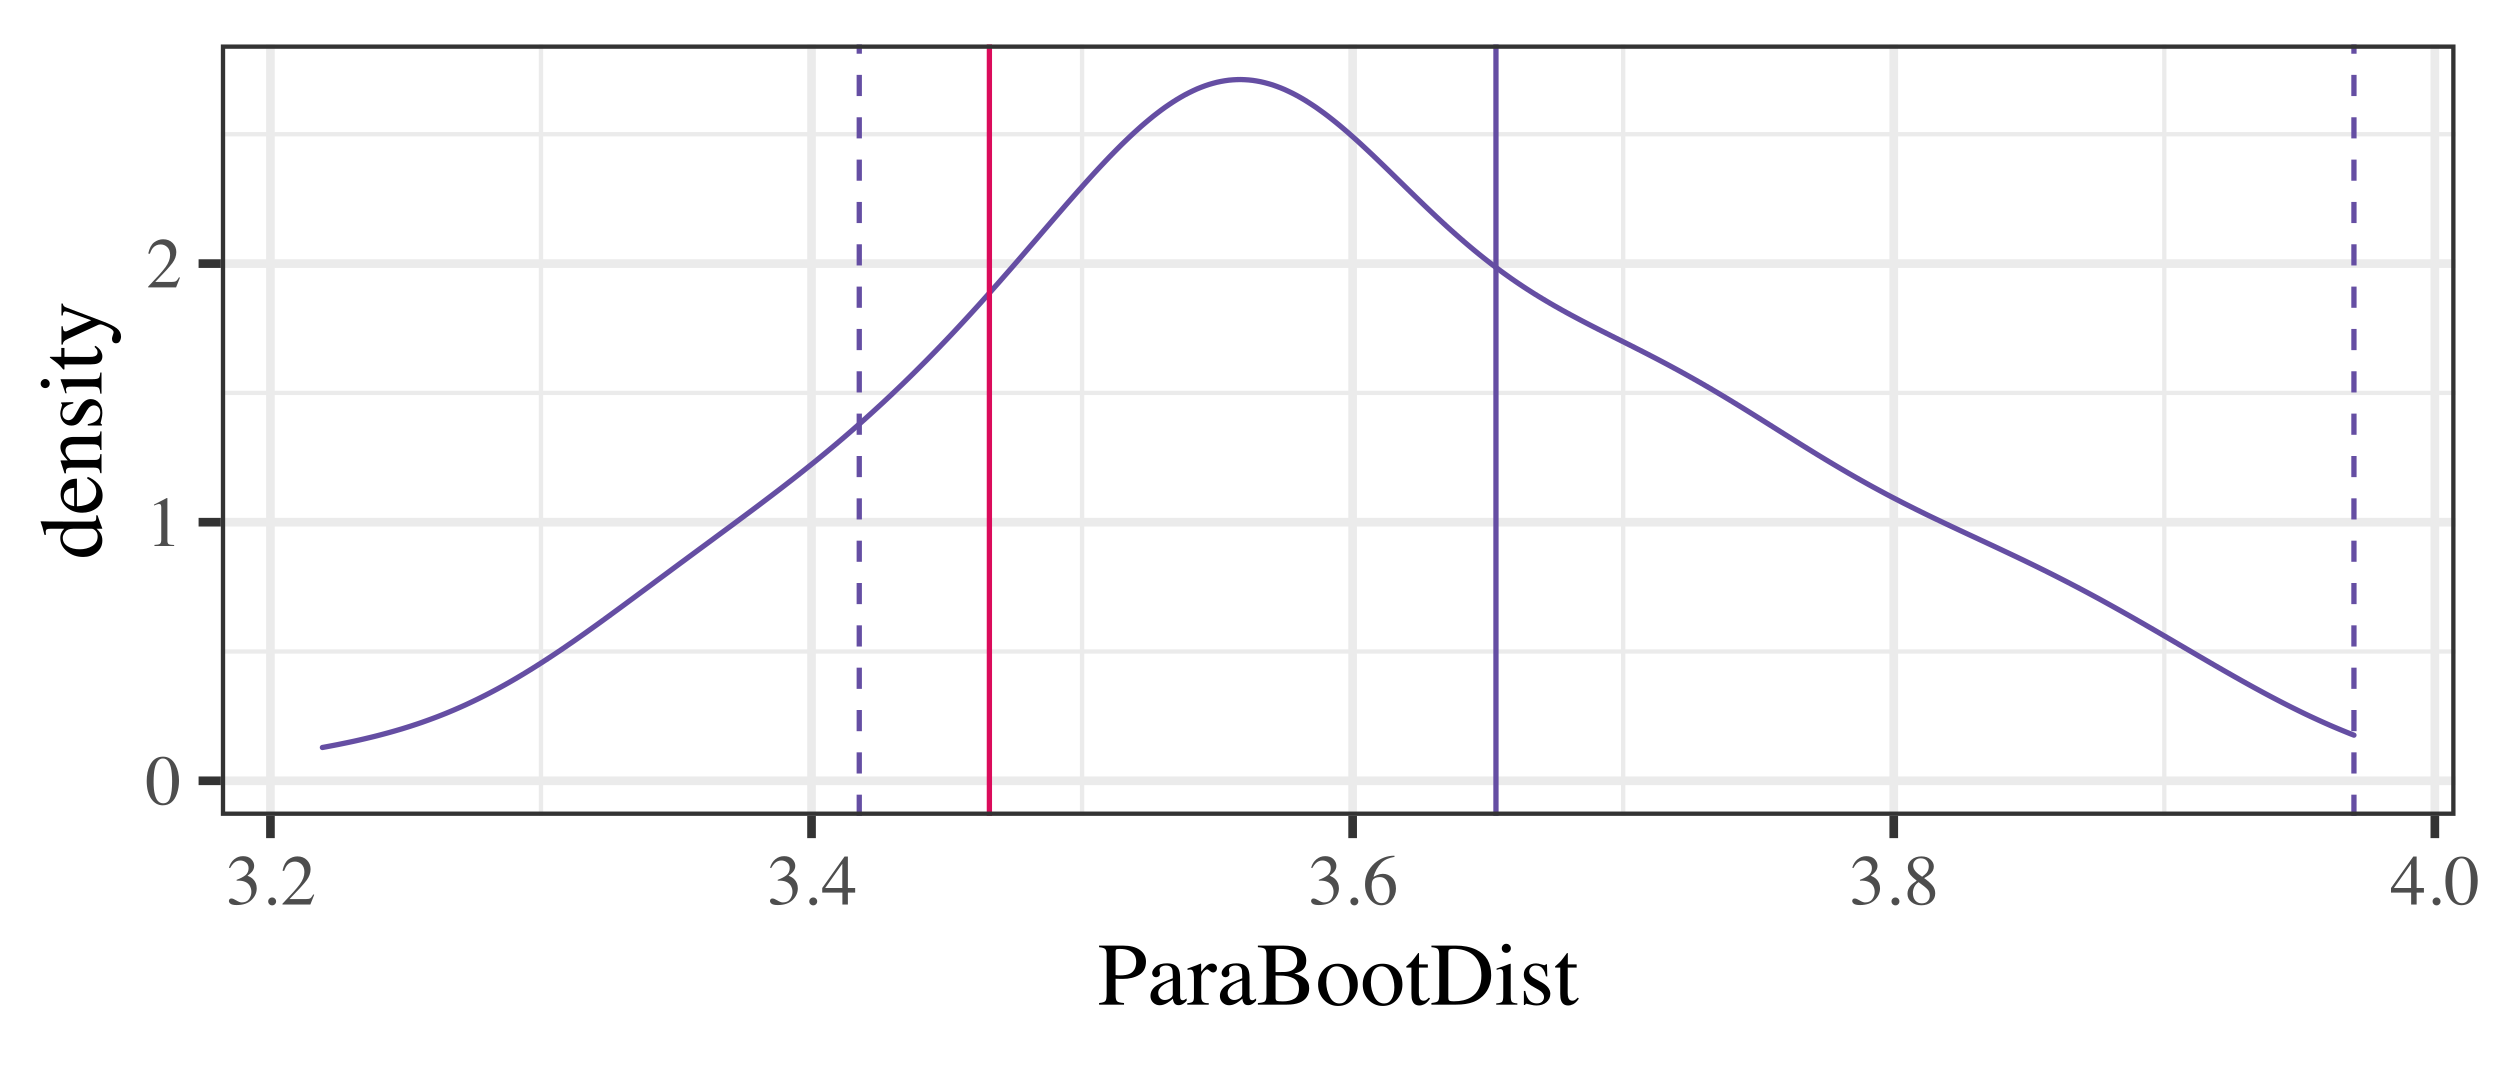 <?xml version="1.0" encoding="UTF-8"?>
<svg xmlns="http://www.w3.org/2000/svg" xmlns:xlink="http://www.w3.org/1999/xlink" width="504pt" height="216pt" viewBox="0 0 504 216" version="1.1">
<defs>
<g>
<symbol overflow="visible" id="glyph0-0">
<path style="stroke:none;" d="M 0.234 0 L 0.234 -9.531 L 10.062 -9.531 L 10.062 0 Z M 8.766 -1.297 L 8.766 -8.234 L 1.531 -8.234 L 1.531 -1.297 Z M 8.766 -1.297 "/>
</symbol>
<symbol overflow="visible" id="glyph0-1">
<path style="stroke:none;" d="M 3.453 -0.266 C 4.141 -0.266 4.609 -0.641 4.859 -1.391 C 5.117 -2.148 5.25 -3.242 5.25 -4.672 C 5.25 -5.805 5.172 -6.719 5.016 -7.406 C 4.734 -8.664 4.191 -9.297 3.391 -9.297 C 2.586 -9.297 2.039 -8.645 1.75 -7.344 C 1.594 -6.645 1.516 -5.727 1.516 -4.594 C 1.516 -3.531 1.598 -2.68 1.766 -2.047 C 2.055 -0.859 2.617 -0.266 3.453 -0.266 Z M 3.422 -9.672 C 4.504 -9.672 5.344 -9.109 5.938 -7.984 C 6.406 -7.066 6.641 -6.016 6.641 -4.828 C 6.641 -3.898 6.5 -3.02 6.219 -2.188 C 5.664 -0.633 4.711 0.141 3.359 0.141 C 2.441 0.141 1.68 -0.281 1.078 -1.125 C 0.441 -2.02 0.125 -3.238 0.125 -4.781 C 0.125 -5.988 0.336 -7.031 0.766 -7.906 C 1.336 -9.082 2.223 -9.672 3.422 -9.672 Z M 3.422 -9.672 "/>
</symbol>
<symbol overflow="visible" id="glyph0-2">
<path style="stroke:none;" d="M 4.266 -9.672 C 4.285 -9.641 4.297 -9.617 4.297 -9.609 C 4.297 -9.598 4.297 -9.57 4.297 -9.531 L 4.297 -1.062 C 4.297 -0.695 4.391 -0.461 4.578 -0.359 C 4.773 -0.266 5.133 -0.211 5.656 -0.203 L 5.656 0 L 1.688 0 L 1.688 -0.219 C 2.258 -0.238 2.629 -0.312 2.797 -0.438 C 2.973 -0.57 3.062 -0.848 3.062 -1.266 L 3.062 -7.781 C 3.062 -8.008 3.031 -8.18 2.969 -8.297 C 2.914 -8.41 2.797 -8.469 2.609 -8.469 C 2.492 -8.469 2.336 -8.43 2.141 -8.359 C 1.941 -8.297 1.758 -8.227 1.594 -8.156 L 1.594 -8.344 L 4.172 -9.672 Z M 4.266 -9.672 "/>
</symbol>
<symbol overflow="visible" id="glyph0-3">
<path style="stroke:none;" d="M 0.422 -0.156 C 2.141 -1.938 3.305 -3.242 3.922 -4.078 C 4.535 -4.922 4.844 -5.738 4.844 -6.531 C 4.844 -7.219 4.656 -7.742 4.281 -8.109 C 3.906 -8.473 3.457 -8.656 2.938 -8.656 C 2.301 -8.656 1.781 -8.422 1.375 -7.953 C 1.156 -7.691 0.945 -7.297 0.75 -6.766 L 0.438 -6.828 C 0.676 -7.91 1.07 -8.66 1.625 -9.078 C 2.188 -9.492 2.789 -9.703 3.438 -9.703 C 4.227 -9.703 4.867 -9.453 5.359 -8.953 C 5.848 -8.453 6.094 -7.844 6.094 -7.125 C 6.094 -6.352 5.828 -5.609 5.297 -4.891 C 4.773 -4.18 3.625 -2.914 1.844 -1.094 L 5.078 -1.094 C 5.523 -1.094 5.836 -1.145 6.016 -1.25 C 6.203 -1.363 6.41 -1.629 6.641 -2.047 L 6.828 -1.969 L 6.047 0 L 0.422 0 Z M 0.422 -0.156 "/>
</symbol>
<symbol overflow="visible" id="glyph0-4">
<path style="stroke:none;" d="M 1.125 -1.219 C 1.375 -1.219 1.711 -1.082 2.141 -0.812 C 2.566 -0.551 2.926 -0.422 3.219 -0.422 C 3.875 -0.422 4.359 -0.641 4.672 -1.078 C 4.992 -1.523 5.156 -2.008 5.156 -2.531 C 5.156 -3.031 5.031 -3.473 4.781 -3.859 C 4.344 -4.492 3.602 -4.812 2.562 -4.812 C 2.5 -4.812 2.441 -4.812 2.391 -4.812 C 2.336 -4.812 2.27 -4.805 2.188 -4.797 L 2.188 -4.984 C 2.938 -5.254 3.523 -5.562 3.953 -5.906 C 4.379 -6.258 4.594 -6.727 4.594 -7.312 C 4.594 -7.82 4.422 -8.207 4.078 -8.469 C 3.742 -8.738 3.359 -8.875 2.922 -8.875 C 2.41 -8.875 1.957 -8.688 1.562 -8.312 C 1.344 -8.102 1.109 -7.781 0.859 -7.344 L 0.641 -7.406 C 0.828 -8.113 1.176 -8.68 1.688 -9.109 C 2.207 -9.535 2.801 -9.75 3.469 -9.75 C 4.188 -9.75 4.738 -9.551 5.125 -9.156 C 5.52 -8.758 5.719 -8.305 5.719 -7.797 C 5.719 -7.336 5.555 -6.922 5.234 -6.547 C 5.047 -6.328 4.758 -6.082 4.375 -5.812 C 4.832 -5.625 5.195 -5.398 5.469 -5.141 C 5.977 -4.648 6.234 -4.023 6.234 -3.266 C 6.234 -2.379 5.879 -1.594 5.172 -0.906 C 4.473 -0.227 3.477 0.109 2.188 0.109 C 1.613 0.109 1.207 0.023 0.969 -0.141 C 0.738 -0.316 0.625 -0.504 0.625 -0.703 C 0.625 -0.828 0.66 -0.941 0.734 -1.047 C 0.816 -1.16 0.945 -1.219 1.125 -1.219 Z M 1.125 -1.219 "/>
</symbol>
<symbol overflow="visible" id="glyph0-5">
<path style="stroke:none;" d="M 2.344 0.172 C 2.125 0.172 1.938 0.094 1.781 -0.062 C 1.625 -0.219 1.547 -0.41 1.547 -0.641 C 1.547 -0.859 1.625 -1.039 1.781 -1.188 C 1.938 -1.344 2.125 -1.422 2.344 -1.422 C 2.57 -1.422 2.758 -1.344 2.906 -1.188 C 3.062 -1.039 3.141 -0.859 3.141 -0.641 C 3.141 -0.41 3.062 -0.219 2.906 -0.062 C 2.758 0.094 2.57 0.172 2.344 0.172 Z M 2.344 0.172 "/>
</symbol>
<symbol overflow="visible" id="glyph0-6">
<path style="stroke:none;" d="M 4.203 -8.219 L 0.75 -3.328 L 4.203 -3.328 Z M 4.656 -9.672 L 5.328 -9.672 L 5.328 -3.328 L 6.797 -3.328 L 6.797 -2.406 L 5.328 -2.406 L 5.328 0 L 4.219 0 L 4.219 -2.406 L 0.156 -2.406 L 0.156 -3.328 Z M 4.656 -9.672 "/>
</symbol>
<symbol overflow="visible" id="glyph0-7">
<path style="stroke:none;" d="M 6.734 -3.203 C 6.734 -2.336 6.457 -1.562 5.906 -0.875 C 5.352 -0.188 4.641 0.156 3.766 0.156 C 2.941 0.156 2.191 -0.227 1.516 -1 C 0.836 -1.781 0.5 -2.812 0.5 -4.094 C 0.5 -5.75 1.156 -7.172 2.469 -8.359 C 3.633 -9.348 4.953 -9.844 6.422 -9.844 L 6.453 -9.609 C 5.867 -9.504 5.363 -9.359 4.938 -9.172 C 4.508 -8.984 4.129 -8.727 3.797 -8.406 C 3.453 -8.062 3.129 -7.629 2.828 -7.109 C 2.535 -6.586 2.332 -6.07 2.219 -5.562 C 2.508 -5.738 2.758 -5.867 2.969 -5.953 C 3.344 -6.109 3.719 -6.188 4.094 -6.188 C 4.844 -6.188 5.469 -5.926 5.969 -5.406 C 6.477 -4.895 6.734 -4.16 6.734 -3.203 Z M 5.453 -2.656 C 5.453 -3.281 5.352 -3.832 5.156 -4.312 C 4.82 -5.125 4.266 -5.531 3.484 -5.531 C 2.754 -5.531 2.27 -5.312 2.031 -4.875 C 1.895 -4.625 1.828 -4.203 1.828 -3.609 C 1.828 -2.848 1.988 -2.102 2.312 -1.375 C 2.633 -0.645 3.148 -0.281 3.859 -0.281 C 4.41 -0.281 4.812 -0.516 5.062 -0.984 C 5.32 -1.461 5.453 -2.02 5.453 -2.656 Z M 5.453 -2.656 "/>
</symbol>
<symbol overflow="visible" id="glyph0-8">
<path style="stroke:none;" d="M 3.625 -0.234 C 4.164 -0.234 4.57 -0.383 4.844 -0.688 C 5.125 -0.988 5.266 -1.363 5.266 -1.812 C 5.266 -2.32 5.113 -2.734 4.812 -3.047 C 4.52 -3.367 3.922 -3.852 3.016 -4.5 C 2.609 -4.238 2.312 -3.906 2.125 -3.5 C 1.945 -3.102 1.859 -2.719 1.859 -2.344 C 1.859 -1.695 2.023 -1.18 2.359 -0.797 C 2.691 -0.422 3.113 -0.234 3.625 -0.234 Z M 3.719 -5.609 C 4.156 -5.922 4.457 -6.18 4.625 -6.391 C 4.914 -6.754 5.062 -7.191 5.062 -7.703 C 5.062 -8.148 4.922 -8.531 4.641 -8.844 C 4.367 -9.156 3.957 -9.312 3.406 -9.312 C 2.969 -9.312 2.609 -9.172 2.328 -8.891 C 2.047 -8.617 1.906 -8.289 1.906 -7.906 C 1.906 -7.469 2.07 -7.055 2.406 -6.672 C 2.738 -6.297 3.176 -5.941 3.719 -5.609 Z M 2.625 -4.797 C 2.008 -5.297 1.586 -5.691 1.359 -5.984 C 1.016 -6.43 0.844 -6.93 0.844 -7.484 C 0.844 -8.098 1.098 -8.617 1.609 -9.047 C 2.129 -9.484 2.797 -9.703 3.609 -9.703 C 4.367 -9.703 4.969 -9.492 5.406 -9.078 C 5.852 -8.672 6.078 -8.203 6.078 -7.672 C 6.078 -7.117 5.852 -6.625 5.406 -6.188 C 5.145 -5.938 4.719 -5.648 4.125 -5.328 C 4.926 -4.742 5.5 -4.227 5.844 -3.781 C 6.188 -3.344 6.359 -2.828 6.359 -2.234 C 6.359 -1.555 6.102 -0.988 5.594 -0.531 C 5.082 -0.07 4.398 0.156 3.547 0.156 C 2.785 0.156 2.129 -0.055 1.578 -0.484 C 1.035 -0.91 0.766 -1.469 0.766 -2.156 C 0.766 -2.75 0.957 -3.273 1.344 -3.734 C 1.582 -4.023 2.008 -4.379 2.625 -4.797 Z M 2.625 -4.797 "/>
</symbol>
<symbol overflow="visible" id="glyph1-0">
<path style="stroke:none;" d="M 0.297 0 L 0.297 -11.906 L 12.578 -11.906 L 12.578 0 Z M 10.953 -1.625 L 10.953 -10.297 L 1.906 -10.297 L 1.906 -1.625 Z M 10.953 -1.625 "/>
</symbol>
<symbol overflow="visible" id="glyph1-1">
<path style="stroke:none;" d="M 7.781 -8.641 C 7.781 -9.742 7.305 -10.5 6.359 -10.906 C 5.848 -11.125 5.207 -11.234 4.438 -11.234 C 4.062 -11.234 3.832 -11.195 3.75 -11.125 C 3.664 -11.051 3.625 -10.891 3.625 -10.641 L 3.625 -5.953 C 3.945 -5.922 4.156 -5.898 4.25 -5.891 C 4.352 -5.891 4.453 -5.891 4.547 -5.891 C 5.367 -5.891 6.02 -6.004 6.5 -6.234 C 7.352 -6.66 7.781 -7.461 7.781 -8.641 Z M 0.297 -0.328 C 0.973 -0.391 1.395 -0.523 1.562 -0.734 C 1.738 -0.941 1.828 -1.414 1.828 -2.156 L 1.828 -9.953 C 1.828 -10.586 1.727 -11.004 1.531 -11.203 C 1.344 -11.398 0.93 -11.523 0.297 -11.578 L 0.297 -11.906 L 5.031 -11.906 C 6.562 -11.906 7.727 -11.609 8.531 -11.016 C 9.344 -10.43 9.75 -9.656 9.75 -8.688 C 9.75 -7.457 9.301 -6.566 8.406 -6.016 C 7.508 -5.461 6.383 -5.188 5.031 -5.188 C 4.844 -5.188 4.598 -5.191 4.297 -5.203 C 3.992 -5.211 3.77 -5.219 3.625 -5.219 L 3.625 -1.953 C 3.625 -1.273 3.727 -0.848 3.938 -0.672 C 4.145 -0.492 4.609 -0.379 5.328 -0.328 L 5.328 0 L 0.297 0 Z M 0.297 -0.328 "/>
</symbol>
<symbol overflow="visible" id="glyph1-2">
<path style="stroke:none;" d="M 5.156 -4.875 C 4.488 -4.645 3.93 -4.395 3.484 -4.125 C 2.641 -3.602 2.219 -3.016 2.219 -2.359 C 2.219 -1.828 2.395 -1.43 2.75 -1.172 C 2.977 -1.016 3.234 -0.938 3.516 -0.938 C 3.898 -0.938 4.27 -1.039 4.625 -1.25 C 4.977 -1.469 5.156 -1.742 5.156 -2.078 Z M 0.656 -1.75 C 0.656 -2.602 1.082 -3.312 1.938 -3.875 C 2.477 -4.227 3.551 -4.707 5.156 -5.312 L 5.156 -6.062 C 5.156 -6.656 5.098 -7.066 4.984 -7.297 C 4.785 -7.691 4.375 -7.891 3.75 -7.891 C 3.445 -7.891 3.16 -7.816 2.891 -7.672 C 2.617 -7.504 2.484 -7.285 2.484 -7.016 C 2.484 -6.941 2.5 -6.82 2.531 -6.656 C 2.562 -6.488 2.578 -6.383 2.578 -6.344 C 2.578 -6.008 2.469 -5.781 2.25 -5.656 C 2.125 -5.57 1.977 -5.531 1.812 -5.531 C 1.551 -5.531 1.348 -5.617 1.203 -5.797 C 1.066 -5.973 1 -6.164 1 -6.375 C 1 -6.781 1.25 -7.207 1.75 -7.656 C 2.258 -8.102 3.004 -8.328 3.984 -8.328 C 5.117 -8.328 5.891 -7.957 6.297 -7.219 C 6.516 -6.82 6.625 -6.234 6.625 -5.453 L 6.625 -1.938 C 6.625 -1.594 6.645 -1.359 6.688 -1.234 C 6.758 -1.004 6.914 -0.891 7.156 -0.891 C 7.289 -0.891 7.398 -0.91 7.484 -0.953 C 7.578 -0.992 7.734 -1.094 7.953 -1.25 L 7.953 -0.797 C 7.766 -0.566 7.562 -0.379 7.344 -0.234 C 7.02 -0.004 6.688 0.109 6.344 0.109 C 5.945 0.109 5.66 -0.02 5.484 -0.281 C 5.305 -0.539 5.207 -0.848 5.188 -1.203 C 4.738 -0.816 4.359 -0.531 4.047 -0.344 C 3.516 -0.031 3.004 0.125 2.516 0.125 C 2.016 0.125 1.578 -0.051 1.203 -0.406 C 0.836 -0.758 0.656 -1.207 0.656 -1.75 Z M 4.016 -8.328 Z M 4.016 -8.328 "/>
</symbol>
<symbol overflow="visible" id="glyph1-3">
<path style="stroke:none;" d="M 0.078 -0.297 C 0.617 -0.336 0.977 -0.43 1.156 -0.578 C 1.332 -0.723 1.422 -1.031 1.422 -1.5 L 1.422 -5.453 C 1.422 -6.035 1.363 -6.453 1.25 -6.703 C 1.145 -6.953 0.945 -7.078 0.656 -7.078 C 0.602 -7.078 0.523 -7.066 0.422 -7.047 C 0.328 -7.035 0.227 -7.02 0.125 -7 L 0.125 -7.281 C 0.457 -7.406 0.797 -7.523 1.141 -7.641 C 1.492 -7.766 1.738 -7.852 1.875 -7.906 C 2.176 -8.02 2.477 -8.145 2.781 -8.281 C 2.82 -8.281 2.848 -8.266 2.859 -8.234 C 2.867 -8.211 2.875 -8.156 2.875 -8.062 L 2.875 -6.625 C 3.25 -7.145 3.609 -7.551 3.953 -7.844 C 4.305 -8.133 4.672 -8.281 5.047 -8.281 C 5.348 -8.281 5.594 -8.191 5.781 -8.016 C 5.969 -7.836 6.062 -7.613 6.062 -7.344 C 6.062 -7.102 5.988 -6.898 5.844 -6.734 C 5.695 -6.566 5.516 -6.484 5.297 -6.484 C 5.078 -6.484 4.852 -6.586 4.625 -6.797 C 4.406 -7.004 4.227 -7.109 4.094 -7.109 C 3.883 -7.109 3.629 -6.941 3.328 -6.609 C 3.035 -6.273 2.891 -5.93 2.891 -5.578 L 2.891 -1.625 C 2.891 -1.113 3.004 -0.758 3.234 -0.562 C 3.473 -0.363 3.863 -0.273 4.406 -0.297 L 4.406 0 L 0.078 0 Z M 0.078 -0.297 "/>
</symbol>
<symbol overflow="visible" id="glyph1-4">
<path style="stroke:none;" d="M 5.359 -0.656 C 6.273 -0.656 7.039 -0.832 7.656 -1.188 C 8.281 -1.539 8.594 -2.227 8.594 -3.25 C 8.594 -4.25 8.227 -4.93 7.5 -5.297 C 6.781 -5.672 5.859 -5.859 4.734 -5.859 C 4.453 -5.859 4.273 -5.859 4.203 -5.859 C 4.129 -5.859 4.02 -5.863 3.875 -5.875 L 3.875 -1.391 C 3.875 -1.078 3.957 -0.875 4.125 -0.781 C 4.301 -0.695 4.711 -0.656 5.359 -0.656 Z M 0.312 -0.328 C 1.031 -0.367 1.5 -0.477 1.719 -0.656 C 1.938 -0.844 2.047 -1.273 2.047 -1.953 L 2.047 -9.953 C 2.047 -10.617 1.938 -11.047 1.719 -11.234 C 1.5 -11.422 1.031 -11.535 0.312 -11.578 L 0.312 -11.906 L 5.359 -11.906 C 6.797 -11.906 7.938 -11.672 8.781 -11.203 C 9.633 -10.742 10.062 -9.953 10.062 -8.828 C 10.062 -7.973 9.766 -7.328 9.172 -6.891 C 8.836 -6.641 8.336 -6.43 7.672 -6.266 C 8.492 -6.066 9.195 -5.734 9.781 -5.266 C 10.363 -4.805 10.656 -4.156 10.656 -3.312 C 10.656 -1.906 10.004 -0.938 8.703 -0.406 C 8.023 -0.133 7.18 0 6.172 0 L 0.312 0 Z M 5.578 -6.578 C 6.18 -6.586 6.68 -6.688 7.078 -6.875 C 7.848 -7.227 8.234 -7.859 8.234 -8.766 C 8.234 -9.836 7.789 -10.562 6.906 -10.938 C 6.414 -11.133 5.676 -11.234 4.688 -11.234 C 4.312 -11.234 4.082 -11.203 4 -11.141 C 3.914 -11.078 3.875 -10.906 3.875 -10.625 L 3.875 -6.562 Z M 5.578 -6.578 "/>
</symbol>
<symbol overflow="visible" id="glyph1-5">
<path style="stroke:none;" d="M 0.453 -4.078 C 0.453 -5.242 0.82 -6.227 1.562 -7.031 C 2.312 -7.844 3.27 -8.25 4.438 -8.25 C 5.594 -8.25 6.551 -7.863 7.312 -7.094 C 8.07 -6.332 8.453 -5.32 8.453 -4.062 C 8.453 -2.895 8.082 -1.879 7.344 -1.016 C 6.602 -0.16 5.648 0.266 4.484 0.266 C 3.359 0.266 2.406 -0.145 1.625 -0.969 C 0.844 -1.789 0.453 -2.828 0.453 -4.078 Z M 4.188 -7.719 C 3.719 -7.719 3.316 -7.566 2.984 -7.266 C 2.391 -6.723 2.094 -5.801 2.094 -4.5 C 2.094 -3.457 2.328 -2.484 2.797 -1.578 C 3.273 -0.68 3.93 -0.234 4.766 -0.234 C 5.422 -0.234 5.926 -0.535 6.281 -1.141 C 6.645 -1.742 6.828 -2.531 6.828 -3.5 C 6.828 -4.52 6.598 -5.477 6.141 -6.375 C 5.691 -7.27 5.039 -7.719 4.188 -7.719 Z M 4.516 -8.25 Z M 4.516 -8.25 "/>
</symbol>
<symbol overflow="visible" id="glyph1-6">
<path style="stroke:none;" d="M 4.578 -8.109 L 4.578 -7.469 L 2.781 -7.469 L 2.766 -2.406 C 2.766 -1.957 2.805 -1.617 2.891 -1.391 C 3.023 -0.992 3.297 -0.797 3.703 -0.797 C 3.922 -0.797 4.102 -0.844 4.25 -0.938 C 4.406 -1.039 4.586 -1.203 4.797 -1.422 L 5.016 -1.219 L 4.828 -0.953 C 4.523 -0.547 4.203 -0.254 3.859 -0.078 C 3.516 0.086 3.188 0.172 2.875 0.172 C 2.188 0.172 1.719 -0.133 1.469 -0.75 C 1.332 -1.082 1.266 -1.547 1.266 -2.141 L 1.266 -7.469 L 0.312 -7.469 C 0.281 -7.488 0.254 -7.504 0.234 -7.516 C 0.223 -7.535 0.219 -7.562 0.219 -7.594 C 0.219 -7.656 0.227 -7.703 0.25 -7.734 C 0.281 -7.766 0.367 -7.836 0.516 -7.953 C 0.91 -8.285 1.195 -8.555 1.375 -8.766 C 1.562 -8.973 1.984 -9.523 2.641 -10.422 C 2.723 -10.422 2.77 -10.41 2.781 -10.391 C 2.789 -10.379 2.797 -10.336 2.797 -10.266 L 2.797 -8.109 Z M 4.578 -8.109 "/>
</symbol>
<symbol overflow="visible" id="glyph1-7">
<path style="stroke:none;" d="M 3.703 -1.391 C 3.703 -1.098 3.77 -0.906 3.906 -0.812 C 4.051 -0.719 4.352 -0.672 4.812 -0.672 C 6.219 -0.672 7.375 -0.945 8.281 -1.5 C 9.676 -2.352 10.375 -3.816 10.375 -5.891 C 10.375 -7.734 9.801 -9.125 8.656 -10.062 C 7.664 -10.852 6.359 -11.25 4.734 -11.25 C 4.328 -11.25 4.051 -11.203 3.906 -11.109 C 3.77 -11.023 3.703 -10.832 3.703 -10.531 Z M 0.297 -0.328 C 0.953 -0.398 1.379 -0.52 1.578 -0.688 C 1.773 -0.852 1.875 -1.273 1.875 -1.953 L 1.875 -9.953 C 1.875 -10.609 1.773 -11.031 1.578 -11.219 C 1.391 -11.406 0.961 -11.523 0.297 -11.578 L 0.297 -11.906 L 5.141 -11.906 C 6.773 -11.906 8.16 -11.633 9.297 -11.094 C 11.328 -10.133 12.344 -8.41 12.344 -5.922 C 12.344 -5.023 12.16 -4.172 11.797 -3.359 C 11.43 -2.547 10.879 -1.863 10.141 -1.312 C 9.672 -0.957 9.188 -0.691 8.688 -0.516 C 7.758 -0.172 6.629 0 5.297 0 L 0.297 0 Z M 0.297 -0.328 "/>
</symbol>
<symbol overflow="visible" id="glyph1-8">
<path style="stroke:none;" d="M 1.484 -11.344 C 1.484 -11.594 1.566 -11.805 1.734 -11.984 C 1.91 -12.172 2.129 -12.266 2.391 -12.266 C 2.641 -12.266 2.852 -12.176 3.031 -12 C 3.219 -11.82 3.312 -11.602 3.312 -11.344 C 3.312 -11.094 3.219 -10.879 3.031 -10.703 C 2.852 -10.523 2.641 -10.438 2.391 -10.438 C 2.129 -10.438 1.91 -10.523 1.734 -10.703 C 1.566 -10.879 1.484 -11.094 1.484 -11.344 Z M 0.359 -0.25 C 0.984 -0.301 1.375 -0.406 1.531 -0.562 C 1.695 -0.719 1.781 -1.141 1.781 -1.828 L 1.781 -6.016 C 1.781 -6.398 1.754 -6.664 1.703 -6.812 C 1.617 -7.051 1.438 -7.172 1.156 -7.172 C 1.094 -7.172 1.031 -7.164 0.969 -7.156 C 0.906 -7.145 0.727 -7.098 0.438 -7.016 L 0.438 -7.281 L 0.812 -7.406 C 1.832 -7.738 2.547 -7.992 2.953 -8.172 C 3.117 -8.234 3.223 -8.266 3.266 -8.266 C 3.273 -8.223 3.281 -8.18 3.281 -8.141 L 3.281 -1.828 C 3.281 -1.16 3.359 -0.738 3.516 -0.562 C 3.68 -0.395 4.051 -0.289 4.625 -0.25 L 4.625 0 L 0.359 0 Z M 0.359 -0.25 "/>
</symbol>
<symbol overflow="visible" id="glyph1-9">
<path style="stroke:none;" d="M 0.938 -2.766 L 1.219 -2.766 C 1.352 -2.098 1.535 -1.586 1.766 -1.234 C 2.172 -0.578 2.77 -0.25 3.562 -0.25 C 4.008 -0.25 4.359 -0.367 4.609 -0.609 C 4.867 -0.848 5 -1.164 5 -1.562 C 5 -1.801 4.922 -2.035 4.766 -2.266 C 4.617 -2.492 4.363 -2.719 4 -2.938 L 3.016 -3.5 C 2.297 -3.883 1.766 -4.27 1.422 -4.656 C 1.086 -5.051 0.922 -5.52 0.922 -6.062 C 0.922 -6.719 1.156 -7.254 1.625 -7.672 C 2.094 -8.098 2.68 -8.312 3.391 -8.312 C 3.691 -8.312 4.031 -8.25 4.406 -8.125 C 4.781 -8.008 4.988 -7.953 5.031 -7.953 C 5.133 -7.953 5.207 -7.969 5.25 -8 C 5.301 -8.031 5.348 -8.078 5.391 -8.141 L 5.594 -8.141 L 5.656 -5.688 L 5.391 -5.688 C 5.273 -6.258 5.113 -6.703 4.906 -7.016 C 4.551 -7.598 4.031 -7.891 3.344 -7.891 C 2.926 -7.891 2.598 -7.766 2.359 -7.516 C 2.129 -7.266 2.016 -6.969 2.016 -6.625 C 2.016 -6.082 2.422 -5.602 3.234 -5.188 L 4.391 -4.562 C 5.641 -3.883 6.266 -3.094 6.266 -2.188 C 6.266 -1.5 6.004 -0.93 5.484 -0.484 C 4.973 -0.047 4.297 0.172 3.453 0.172 C 3.098 0.172 2.695 0.113 2.25 0 C 1.812 -0.125 1.551 -0.188 1.469 -0.188 C 1.395 -0.188 1.332 -0.16 1.281 -0.109 C 1.227 -0.055 1.188 0.004 1.156 0.078 L 0.938 0.078 Z M 3.5 -8.312 Z M 3.5 -8.312 "/>
</symbol>
<symbol overflow="visible" id="glyph2-0">
<path style="stroke:none;" d="M 0 -0.297 L -11.906 -0.297 L -11.906 -12.578 L 0 -12.578 Z M -1.625 -10.953 L -10.297 -10.953 L -10.297 -1.906 L -1.625 -1.906 Z M -1.625 -10.953 "/>
</symbol>
<symbol overflow="visible" id="glyph2-1">
<path style="stroke:none;" d="M -8.312 -4.266 C -8.312 -4.691 -8.219 -5.082 -8.031 -5.438 C -7.906 -5.676 -7.734 -5.906 -7.516 -6.125 L -10.312 -6.125 C -10.664 -6.125 -10.91 -6.082 -11.047 -6 C -11.18 -5.914 -11.25 -5.727 -11.25 -5.438 C -11.25 -5.363 -11.242 -5.301 -11.234 -5.25 C -11.234 -5.195 -11.223 -5.078 -11.203 -4.891 L -11.5 -4.891 L -11.688 -5.609 C -11.75 -5.879 -11.816 -6.145 -11.891 -6.406 C -11.973 -6.664 -12.051 -6.898 -12.125 -7.109 C -12.156 -7.203 -12.207 -7.352 -12.281 -7.562 L -12.266 -7.625 L -11.344 -7.609 C -11.008 -7.598 -10.664 -7.586 -10.312 -7.578 C -9.957 -7.578 -9.609 -7.578 -9.266 -7.578 L -2.078 -7.562 C -1.703 -7.562 -1.438 -7.609 -1.281 -7.703 C -1.133 -7.797 -1.062 -8.047 -1.062 -8.453 C -1.062 -8.516 -1.062 -8.578 -1.062 -8.641 C -1.062 -8.703 -1.066 -8.766 -1.078 -8.828 L -0.797 -8.828 C -0.785 -8.797 -0.641 -8.375 -0.359 -7.562 L 0.172 -6.172 L 0.094 -6.125 L -1 -6.125 C -0.633 -5.789 -0.379 -5.504 -0.234 -5.266 C 0.035 -4.836 0.172 -4.344 0.172 -3.781 C 0.172 -2.781 -0.211 -1.973 -0.984 -1.359 C -1.754 -0.742 -2.648 -0.438 -3.672 -0.438 C -4.941 -0.438 -6.031 -0.805 -6.938 -1.547 C -7.852 -2.285 -8.312 -3.191 -8.312 -4.266 Z M -0.781 -4.594 C -0.781 -5.051 -0.914 -5.422 -1.188 -5.703 C -1.457 -5.984 -1.711 -6.125 -1.953 -6.125 L -5.719 -6.125 C -6.477 -6.125 -7.016 -5.914 -7.328 -5.5 C -7.648 -5.094 -7.812 -4.695 -7.812 -4.312 C -7.812 -3.57 -7.484 -3 -6.828 -2.594 C -6.172 -2.188 -5.363 -1.984 -4.406 -1.984 C -3.469 -1.984 -2.629 -2.195 -1.891 -2.625 C -1.148 -3.062 -0.781 -3.719 -0.781 -4.594 Z M -0.781 -4.594 "/>
</symbol>
<symbol overflow="visible" id="glyph2-2">
<path style="stroke:none;" d="M -8.25 -4.125 C -8.25 -4.945 -7.961 -5.664 -7.391 -6.281 C -6.816 -6.906 -6.004 -7.219 -4.953 -7.219 L -4.953 -1.641 C -3.598 -1.703 -2.609 -2.008 -1.984 -2.562 C -1.367 -3.125 -1.062 -3.785 -1.062 -4.547 C -1.062 -5.16 -1.219 -5.676 -1.531 -6.094 C -1.852 -6.52 -2.312 -6.91 -2.906 -7.266 L -2.797 -7.578 C -2.055 -7.336 -1.367 -6.883 -0.734 -6.219 C -0.098 -5.562 0.219 -4.758 0.219 -3.812 C 0.219 -2.707 -0.195 -1.852 -1.031 -1.25 C -1.863 -0.656 -2.82 -0.359 -3.906 -0.359 C -5.082 -0.359 -6.098 -0.703 -6.953 -1.391 C -7.816 -2.086 -8.25 -3 -8.25 -4.125 Z M -7.609 -3.609 C -7.609 -2.941 -7.312 -2.43 -6.719 -2.078 C -6.395 -1.891 -5.992 -1.754 -5.516 -1.672 L -5.516 -5.391 C -6.109 -5.328 -6.547 -5.211 -6.828 -5.047 C -7.348 -4.766 -7.609 -4.285 -7.609 -3.609 Z M -8.25 -4.016 Z M -8.25 -4.016 "/>
</symbol>
<symbol overflow="visible" id="glyph2-3">
<path style="stroke:none;" d="M -0.25 -0.328 C -0.301 -0.742 -0.406 -1.035 -0.562 -1.203 C -0.719 -1.367 -1.062 -1.453 -1.594 -1.453 L -6.062 -1.453 C -6.438 -1.453 -6.695 -1.414 -6.844 -1.344 C -7.07 -1.227 -7.188 -1 -7.188 -0.656 C -7.188 -0.602 -7.18 -0.547 -7.172 -0.484 C -7.16 -0.43 -7.148 -0.367 -7.141 -0.297 L -7.453 -0.297 C -7.523 -0.535 -7.707 -1.102 -8 -2 L -8.266 -2.828 C -8.266 -2.867 -8.25 -2.891 -8.219 -2.891 C -8.195 -2.898 -8.16 -2.906 -8.109 -2.906 L -6.812 -2.906 C -7.312 -3.445 -7.656 -3.867 -7.844 -4.172 C -8.133 -4.629 -8.281 -5.102 -8.281 -5.594 C -8.281 -6 -8.164 -6.363 -7.938 -6.688 C -7.488 -7.32 -6.695 -7.641 -5.562 -7.641 L -1.453 -7.641 C -1.023 -7.641 -0.719 -7.723 -0.531 -7.891 C -0.344 -8.055 -0.25 -8.344 -0.25 -8.75 L 0 -8.75 L 0 -5 L -0.25 -5 C -0.301 -5.426 -0.414 -5.723 -0.594 -5.891 C -0.781 -6.055 -1.172 -6.141 -1.766 -6.141 L -5.516 -6.141 C -6.023 -6.141 -6.441 -6.047 -6.766 -5.859 C -7.098 -5.672 -7.266 -5.328 -7.266 -4.828 C -7.266 -4.484 -7.148 -4.129 -6.922 -3.766 C -6.785 -3.566 -6.562 -3.312 -6.25 -3 L -1.328 -3 C -0.898 -3 -0.613 -3.094 -0.469 -3.281 C -0.332 -3.469 -0.258 -3.766 -0.25 -4.172 L 0 -4.172 L 0 -0.328 Z M -8.281 -4.516 Z M -8.281 -4.516 "/>
</symbol>
<symbol overflow="visible" id="glyph2-4">
<path style="stroke:none;" d="M -2.766 -0.938 L -2.766 -1.219 C -2.098 -1.352 -1.586 -1.535 -1.234 -1.766 C -0.578 -2.172 -0.25 -2.77 -0.25 -3.562 C -0.25 -4.008 -0.367 -4.359 -0.609 -4.609 C -0.848 -4.867 -1.164 -5 -1.562 -5 C -1.801 -5 -2.035 -4.922 -2.266 -4.766 C -2.492 -4.617 -2.719 -4.363 -2.938 -4 L -3.5 -3.016 C -3.883 -2.297 -4.27 -1.766 -4.656 -1.422 C -5.051 -1.086 -5.52 -0.922 -6.062 -0.922 C -6.719 -0.922 -7.254 -1.156 -7.672 -1.625 C -8.098 -2.094 -8.312 -2.68 -8.312 -3.391 C -8.312 -3.691 -8.25 -4.031 -8.125 -4.406 C -8.008 -4.781 -7.953 -4.988 -7.953 -5.031 C -7.953 -5.133 -7.969 -5.207 -8 -5.25 C -8.031 -5.301 -8.078 -5.348 -8.141 -5.391 L -8.141 -5.594 L -5.688 -5.656 L -5.688 -5.391 C -6.258 -5.273 -6.703 -5.113 -7.016 -4.906 C -7.598 -4.551 -7.891 -4.031 -7.891 -3.344 C -7.891 -2.926 -7.766 -2.598 -7.516 -2.359 C -7.266 -2.129 -6.969 -2.016 -6.625 -2.016 C -6.082 -2.016 -5.602 -2.422 -5.188 -3.234 L -4.562 -4.391 C -3.883 -5.641 -3.094 -6.266 -2.188 -6.266 C -1.5 -6.266 -0.93 -6.004 -0.484 -5.484 C -0.047 -4.973 0.172 -4.297 0.172 -3.453 C 0.172 -3.098 0.113 -2.695 0 -2.25 C -0.125 -1.812 -0.188 -1.551 -0.188 -1.469 C -0.188 -1.395 -0.16 -1.332 -0.109 -1.281 C -0.055 -1.227 0.004 -1.188 0.078 -1.156 L 0.078 -0.938 Z M -8.312 -3.5 Z M -8.312 -3.5 "/>
</symbol>
<symbol overflow="visible" id="glyph2-5">
<path style="stroke:none;" d="M -11.344 -1.484 C -11.594 -1.484 -11.805 -1.566 -11.984 -1.734 C -12.172 -1.91 -12.266 -2.129 -12.266 -2.391 C -12.266 -2.641 -12.176 -2.852 -12 -3.031 C -11.82 -3.219 -11.602 -3.312 -11.344 -3.312 C -11.094 -3.312 -10.879 -3.219 -10.703 -3.031 C -10.523 -2.852 -10.438 -2.641 -10.438 -2.391 C -10.438 -2.129 -10.523 -1.91 -10.703 -1.734 C -10.879 -1.566 -11.094 -1.484 -11.344 -1.484 Z M -0.25 -0.359 C -0.301 -0.984 -0.406 -1.375 -0.562 -1.531 C -0.719 -1.695 -1.141 -1.781 -1.828 -1.781 L -6.016 -1.781 C -6.398 -1.781 -6.664 -1.754 -6.812 -1.703 C -7.051 -1.617 -7.172 -1.438 -7.172 -1.156 C -7.172 -1.094 -7.164 -1.031 -7.156 -0.969 C -7.145 -0.906 -7.098 -0.727 -7.016 -0.438 L -7.281 -0.438 L -7.406 -0.812 C -7.738 -1.832 -7.992 -2.547 -8.172 -2.953 C -8.234 -3.117 -8.266 -3.223 -8.266 -3.266 C -8.223 -3.273 -8.18 -3.281 -8.141 -3.281 L -1.828 -3.281 C -1.16 -3.281 -0.738 -3.359 -0.562 -3.516 C -0.395 -3.68 -0.289 -4.051 -0.25 -4.625 L 0 -4.625 L 0 -0.359 Z M -0.25 -0.359 "/>
</symbol>
<symbol overflow="visible" id="glyph2-6">
<path style="stroke:none;" d="M -8.109 -4.578 L -7.469 -4.578 L -7.469 -2.781 L -2.406 -2.766 C -1.957 -2.766 -1.617 -2.805 -1.391 -2.891 C -0.992 -3.023 -0.797 -3.297 -0.797 -3.703 C -0.797 -3.922 -0.844 -4.102 -0.938 -4.25 C -1.039 -4.406 -1.203 -4.586 -1.422 -4.797 L -1.219 -5.016 L -0.953 -4.828 C -0.547 -4.523 -0.254 -4.203 -0.078 -3.859 C 0.086 -3.516 0.172 -3.188 0.172 -2.875 C 0.172 -2.188 -0.133 -1.719 -0.75 -1.469 C -1.082 -1.332 -1.547 -1.266 -2.141 -1.266 L -7.469 -1.266 L -7.469 -0.312 C -7.488 -0.281 -7.504 -0.254 -7.516 -0.234 C -7.535 -0.223 -7.562 -0.219 -7.594 -0.219 C -7.656 -0.219 -7.703 -0.227 -7.734 -0.25 C -7.766 -0.281 -7.836 -0.367 -7.953 -0.516 C -8.285 -0.91 -8.555 -1.195 -8.766 -1.375 C -8.973 -1.562 -9.523 -1.984 -10.422 -2.641 C -10.422 -2.723 -10.41 -2.77 -10.391 -2.781 C -10.379 -2.789 -10.336 -2.797 -10.266 -2.797 L -8.109 -2.797 Z M -8.109 -4.578 "/>
</symbol>
<symbol overflow="visible" id="glyph2-7">
<path style="stroke:none;" d="M -8.078 -0.25 L -8.078 -3.953 L -7.812 -3.953 C -7.801 -3.66 -7.77 -3.445 -7.719 -3.312 C -7.645 -3.039 -7.5 -2.906 -7.281 -2.906 C -7.195 -2.906 -7.113 -2.914 -7.031 -2.938 C -6.945 -2.969 -6.816 -3.023 -6.641 -3.109 L -2.078 -5.156 L -6.688 -6.812 C -6.727 -6.832 -6.832 -6.859 -7 -6.891 C -7.164 -6.93 -7.273 -6.953 -7.328 -6.953 C -7.484 -6.953 -7.594 -6.898 -7.656 -6.797 C -7.727 -6.691 -7.77 -6.555 -7.781 -6.391 L -7.812 -6.125 L -8.078 -6.125 L -8.078 -8.531 L -7.812 -8.531 C -7.781 -8.289 -7.695 -8.109 -7.562 -7.984 C -7.426 -7.867 -7.238 -7.77 -7 -7.688 L 0.328 -4.906 C 1.598 -4.426 2.516 -3.969 3.078 -3.531 C 3.648 -3.094 3.938 -2.535 3.938 -1.859 C 3.938 -1.535 3.852 -1.227 3.688 -0.938 C 3.531 -0.656 3.27 -0.516 2.906 -0.516 C 2.676 -0.516 2.484 -0.598 2.328 -0.766 C 2.18 -0.941 2.109 -1.16 2.109 -1.422 C 2.109 -1.578 2.16 -1.805 2.266 -2.109 C 2.379 -2.41 2.438 -2.625 2.438 -2.75 C 2.438 -3.082 2.055 -3.426 1.297 -3.781 C 0.535 -4.145 0.023 -4.328 -0.234 -4.328 C -0.285 -4.328 -0.348 -4.316 -0.422 -4.297 C -0.492 -4.285 -0.562 -4.27 -0.625 -4.25 L -6.703 -1.438 C -7.141 -1.238 -7.426 -1.062 -7.562 -0.906 C -7.695 -0.758 -7.785 -0.539 -7.828 -0.25 Z M -8.25 -4.438 Z M -8.25 -4.438 "/>
</symbol>
</g>
<clipPath id="clip1">
  <path d="M 44.52 8.965 L 495.035 8.965 L 495.035 164.48 L 44.52 164.48 Z M 44.52 8.965 "/>
</clipPath>
<clipPath id="clip2">
  <path d="M 44.52 130 L 495.035 130 L 495.035 132 L 44.52 132 Z M 44.52 130 "/>
</clipPath>
<clipPath id="clip3">
  <path d="M 44.52 78 L 495.035 78 L 495.035 80 L 44.52 80 Z M 44.52 78 "/>
</clipPath>
<clipPath id="clip4">
  <path d="M 44.52 26 L 495.035 26 L 495.035 28 L 44.52 28 Z M 44.52 26 "/>
</clipPath>
<clipPath id="clip5">
  <path d="M 108 8.965 L 110 8.965 L 110 164.48 L 108 164.48 Z M 108 8.965 "/>
</clipPath>
<clipPath id="clip6">
  <path d="M 217 8.965 L 219 8.965 L 219 164.48 L 217 164.48 Z M 217 8.965 "/>
</clipPath>
<clipPath id="clip7">
  <path d="M 326 8.965 L 328 8.965 L 328 164.48 L 326 164.48 Z M 326 8.965 "/>
</clipPath>
<clipPath id="clip8">
  <path d="M 435 8.965 L 437 8.965 L 437 164.48 L 435 164.48 Z M 435 8.965 "/>
</clipPath>
<clipPath id="clip9">
  <path d="M 44.52 156 L 495.035 156 L 495.035 159 L 44.52 159 Z M 44.52 156 "/>
</clipPath>
<clipPath id="clip10">
  <path d="M 44.52 104 L 495.035 104 L 495.035 107 L 44.52 107 Z M 44.52 104 "/>
</clipPath>
<clipPath id="clip11">
  <path d="M 44.52 52 L 495.035 52 L 495.035 55 L 44.52 55 Z M 44.52 52 "/>
</clipPath>
<clipPath id="clip12">
  <path d="M 53 8.965 L 56 8.965 L 56 164.48 L 53 164.48 Z M 53 8.965 "/>
</clipPath>
<clipPath id="clip13">
  <path d="M 162 8.965 L 165 8.965 L 165 164.48 L 162 164.48 Z M 162 8.965 "/>
</clipPath>
<clipPath id="clip14">
  <path d="M 271 8.965 L 274 8.965 L 274 164.48 L 271 164.48 Z M 271 8.965 "/>
</clipPath>
<clipPath id="clip15">
  <path d="M 380 8.965 L 383 8.965 L 383 164.48 L 380 164.48 Z M 380 8.965 "/>
</clipPath>
<clipPath id="clip16">
  <path d="M 489 8.965 L 492 8.965 L 492 164.48 L 489 164.48 Z M 489 8.965 "/>
</clipPath>
<clipPath id="clip17">
  <path d="M 172 8.965 L 174 8.965 L 174 164.48 L 172 164.48 Z M 172 8.965 "/>
</clipPath>
<clipPath id="clip18">
  <path d="M 474 8.965 L 476 8.965 L 476 164.48 L 474 164.48 Z M 474 8.965 "/>
</clipPath>
<clipPath id="clip19">
  <path d="M 301 8.965 L 303 8.965 L 303 164.48 L 301 164.48 Z M 301 8.965 "/>
</clipPath>
<clipPath id="clip20">
  <path d="M 198 8.965 L 200 8.965 L 200 164.48 L 198 164.48 Z M 198 8.965 "/>
</clipPath>
<clipPath id="clip21">
  <path d="M 44.52 8.965 L 495.035 8.965 L 495.035 164.48 L 44.52 164.48 Z M 44.52 8.965 "/>
</clipPath>
</defs>
<g id="surface1919">
<rect x="0" y="0" width="504" height="216" style="fill:rgb(100%,100%,100%);fill-opacity:1;stroke:none;"/>
<rect x="0" y="0" width="504" height="216" style="fill:rgb(100%,100%,100%);fill-opacity:1;stroke:none;"/>
<path style="fill:none;stroke-width:1.746;stroke-linecap:round;stroke-linejoin:round;stroke:rgb(100%,100%,100%);stroke-opacity:1;stroke-miterlimit:10;" d="M 0 216 L 504 216 L 504 0 L 0 0 Z M 0 216 "/>
<g clip-path="url(#clip1)" clip-rule="nonzero">
<path style=" stroke:none;fill-rule:nonzero;fill:rgb(100%,100%,100%);fill-opacity:1;" d="M 44.52 164.48 L 495.035 164.48 L 495.035 8.965 L 44.52 8.965 Z M 44.52 164.48 "/>
</g>
<g clip-path="url(#clip2)" clip-rule="nonzero">
<path style="fill:none;stroke-width:0.873;stroke-linecap:butt;stroke-linejoin:round;stroke:rgb(92.157%,92.157%,92.157%);stroke-opacity:1;stroke-miterlimit:10;" d="M 44.52 131.344 L 495.035 131.344 "/>
</g>
<g clip-path="url(#clip3)" clip-rule="nonzero">
<path style="fill:none;stroke-width:0.873;stroke-linecap:butt;stroke-linejoin:round;stroke:rgb(92.157%,92.157%,92.157%);stroke-opacity:1;stroke-miterlimit:10;" d="M 44.52 79.207 L 495.035 79.207 "/>
</g>
<g clip-path="url(#clip4)" clip-rule="nonzero">
<path style="fill:none;stroke-width:0.873;stroke-linecap:butt;stroke-linejoin:round;stroke:rgb(92.157%,92.157%,92.157%);stroke-opacity:1;stroke-miterlimit:10;" d="M 44.52 27.066 L 495.035 27.066 "/>
</g>
<g clip-path="url(#clip5)" clip-rule="nonzero">
<path style="fill:none;stroke-width:0.873;stroke-linecap:butt;stroke-linejoin:round;stroke:rgb(92.157%,92.157%,92.157%);stroke-opacity:1;stroke-miterlimit:10;" d="M 109.062 164.48 L 109.062 8.965 "/>
</g>
<g clip-path="url(#clip6)" clip-rule="nonzero">
<path style="fill:none;stroke-width:0.873;stroke-linecap:butt;stroke-linejoin:round;stroke:rgb(92.157%,92.157%,92.157%);stroke-opacity:1;stroke-miterlimit:10;" d="M 218.148 164.48 L 218.148 8.965 "/>
</g>
<g clip-path="url(#clip7)" clip-rule="nonzero">
<path style="fill:none;stroke-width:0.873;stroke-linecap:butt;stroke-linejoin:round;stroke:rgb(92.157%,92.157%,92.157%);stroke-opacity:1;stroke-miterlimit:10;" d="M 327.234 164.48 L 327.234 8.965 "/>
</g>
<g clip-path="url(#clip8)" clip-rule="nonzero">
<path style="fill:none;stroke-width:0.873;stroke-linecap:butt;stroke-linejoin:round;stroke:rgb(92.157%,92.157%,92.157%);stroke-opacity:1;stroke-miterlimit:10;" d="M 436.324 164.48 L 436.324 8.965 "/>
</g>
<g clip-path="url(#clip9)" clip-rule="nonzero">
<path style="fill:none;stroke-width:1.746;stroke-linecap:butt;stroke-linejoin:round;stroke:rgb(92.157%,92.157%,92.157%);stroke-opacity:1;stroke-miterlimit:10;" d="M 44.52 157.41 L 495.035 157.41 "/>
</g>
<g clip-path="url(#clip10)" clip-rule="nonzero">
<path style="fill:none;stroke-width:1.746;stroke-linecap:butt;stroke-linejoin:round;stroke:rgb(92.157%,92.157%,92.157%);stroke-opacity:1;stroke-miterlimit:10;" d="M 44.52 105.273 L 495.035 105.273 "/>
</g>
<g clip-path="url(#clip11)" clip-rule="nonzero">
<path style="fill:none;stroke-width:1.746;stroke-linecap:butt;stroke-linejoin:round;stroke:rgb(92.157%,92.157%,92.157%);stroke-opacity:1;stroke-miterlimit:10;" d="M 44.52 53.137 L 495.035 53.137 "/>
</g>
<g clip-path="url(#clip12)" clip-rule="nonzero">
<path style="fill:none;stroke-width:1.746;stroke-linecap:butt;stroke-linejoin:round;stroke:rgb(92.157%,92.157%,92.157%);stroke-opacity:1;stroke-miterlimit:10;" d="M 54.52 164.48 L 54.52 8.965 "/>
</g>
<g clip-path="url(#clip13)" clip-rule="nonzero">
<path style="fill:none;stroke-width:1.746;stroke-linecap:butt;stroke-linejoin:round;stroke:rgb(92.157%,92.157%,92.157%);stroke-opacity:1;stroke-miterlimit:10;" d="M 163.605 164.48 L 163.605 8.965 "/>
</g>
<g clip-path="url(#clip14)" clip-rule="nonzero">
<path style="fill:none;stroke-width:1.746;stroke-linecap:butt;stroke-linejoin:round;stroke:rgb(92.157%,92.157%,92.157%);stroke-opacity:1;stroke-miterlimit:10;" d="M 272.691 164.48 L 272.691 8.965 "/>
</g>
<g clip-path="url(#clip15)" clip-rule="nonzero">
<path style="fill:none;stroke-width:1.746;stroke-linecap:butt;stroke-linejoin:round;stroke:rgb(92.157%,92.157%,92.157%);stroke-opacity:1;stroke-miterlimit:10;" d="M 381.781 164.48 L 381.781 8.965 "/>
</g>
<g clip-path="url(#clip16)" clip-rule="nonzero">
<path style="fill:none;stroke-width:1.746;stroke-linecap:butt;stroke-linejoin:round;stroke:rgb(92.157%,92.157%,92.157%);stroke-opacity:1;stroke-miterlimit:10;" d="M 490.867 164.48 L 490.867 8.965 "/>
</g>
<path style="fill:none;stroke-width:1.067;stroke-linecap:round;stroke-linejoin:round;stroke:rgb(39.608%,30.588%,63.922%);stroke-opacity:1;stroke-miterlimit:10;" d="M 64.996 150.695 L 65.797 150.547 L 66.602 150.395 L 67.402 150.242 L 68.203 150.086 L 69.805 149.758 L 70.609 149.59 L 71.41 149.418 L 72.211 149.238 L 73.012 149.055 L 73.812 148.867 L 74.613 148.676 L 75.418 148.48 L 76.219 148.277 L 77.02 148.066 L 77.82 147.852 L 78.621 147.633 L 79.426 147.406 L 81.027 146.938 L 82.629 146.438 L 83.43 146.176 L 84.234 145.91 L 85.035 145.637 L 85.836 145.352 L 86.637 145.062 L 87.438 144.766 L 88.242 144.461 L 89.043 144.148 L 89.844 143.828 L 90.645 143.496 L 91.445 143.16 L 92.246 142.812 L 93.051 142.457 L 93.852 142.098 L 94.652 141.723 L 95.453 141.344 L 96.254 140.957 L 97.055 140.559 L 97.859 140.156 L 98.66 139.742 L 99.461 139.32 L 100.262 138.891 L 101.062 138.453 L 101.867 138.008 L 102.668 137.555 L 103.469 137.094 L 104.27 136.625 L 105.07 136.148 L 105.871 135.664 L 106.676 135.172 L 107.477 134.676 L 108.277 134.172 L 109.078 133.66 L 109.879 133.145 L 110.684 132.621 L 111.484 132.094 L 112.285 131.559 L 113.086 131.02 L 113.887 130.473 L 114.688 129.922 L 115.492 129.371 L 116.293 128.812 L 117.094 128.246 L 117.895 127.684 L 118.695 127.113 L 119.5 126.539 L 120.301 125.965 L 121.102 125.387 L 122.703 124.223 L 123.504 123.637 L 124.309 123.047 L 125.109 122.461 L 125.91 121.871 L 126.711 121.277 L 127.512 120.688 L 128.316 120.094 L 129.117 119.5 L 129.918 118.91 L 131.52 117.723 L 132.32 117.125 L 133.125 116.531 L 133.926 115.941 L 137.129 113.566 L 137.934 112.977 L 138.734 112.383 L 140.336 111.203 L 141.137 110.609 L 141.941 110.02 L 143.543 108.84 L 144.344 108.246 L 145.945 107.066 L 146.75 106.473 L 147.551 105.883 L 149.152 104.695 L 149.953 104.098 L 150.758 103.5 L 152.359 102.305 L 153.16 101.703 L 154.762 100.492 L 155.566 99.883 L 156.367 99.273 L 157.168 98.66 L 157.969 98.043 L 158.77 97.422 L 159.574 96.797 L 160.375 96.172 L 161.977 94.906 L 162.777 94.266 L 163.578 93.621 L 164.383 92.977 L 165.984 91.664 L 166.785 91.004 L 167.586 90.336 L 168.391 89.664 L 169.191 88.984 L 169.992 88.301 L 170.793 87.613 L 171.594 86.918 L 172.395 86.219 L 173.199 85.516 L 174 84.805 L 174.801 84.086 L 175.602 83.363 L 176.402 82.633 L 177.203 81.898 L 178.008 81.16 L 179.609 79.66 L 180.41 78.898 L 181.211 78.133 L 182.016 77.363 L 183.617 75.801 L 184.418 75.008 L 185.219 74.211 L 186.02 73.41 L 186.824 72.602 L 187.625 71.785 L 188.426 70.965 L 189.227 70.137 L 190.027 69.305 L 190.832 68.465 L 191.633 67.621 L 192.434 66.77 L 193.234 65.914 L 194.035 65.051 L 194.836 64.184 L 195.641 63.309 L 197.242 61.551 L 198.043 60.66 L 198.844 59.766 L 199.648 58.871 L 200.449 57.965 L 201.25 57.062 L 203.652 54.32 L 204.457 53.398 L 205.258 52.477 L 206.059 51.551 L 207.66 49.691 L 208.465 48.762 L 209.266 47.832 L 210.066 46.898 L 212.469 44.109 L 213.273 43.18 L 214.074 42.258 L 214.875 41.332 L 216.477 39.504 L 217.277 38.594 L 218.082 37.695 L 218.883 36.797 L 219.684 35.91 L 220.484 35.031 L 221.285 34.16 L 222.09 33.301 L 222.891 32.449 L 223.691 31.609 L 224.492 30.789 L 225.293 29.977 L 226.094 29.176 L 226.898 28.398 L 227.699 27.629 L 228.5 26.879 L 229.301 26.152 L 230.102 25.434 L 230.906 24.746 L 231.707 24.074 L 232.508 23.418 L 233.309 22.797 L 234.109 22.191 L 234.91 21.609 L 235.715 21.059 L 236.516 20.527 L 237.316 20.023 L 238.117 19.551 L 238.918 19.098 L 239.723 18.684 L 240.523 18.293 L 241.324 17.926 L 242.125 17.602 L 242.926 17.301 L 243.727 17.031 L 244.531 16.797 L 245.332 16.586 L 246.133 16.418 L 246.934 16.277 L 247.734 16.164 L 248.539 16.094 L 249.34 16.051 L 250.141 16.035 L 250.941 16.066 L 251.742 16.117 L 252.543 16.203 L 253.348 16.328 L 254.148 16.477 L 254.949 16.664 L 255.75 16.879 L 256.551 17.117 L 257.352 17.402 L 258.156 17.707 L 258.957 18.039 L 259.758 18.41 L 260.559 18.797 L 261.359 19.215 L 262.164 19.664 L 262.965 20.133 L 263.766 20.633 L 264.566 21.152 L 265.367 21.688 L 266.168 22.262 L 266.973 22.844 L 267.773 23.449 L 268.574 24.078 L 269.375 24.719 L 270.176 25.379 L 270.98 26.059 L 271.781 26.746 L 272.582 27.453 L 273.383 28.168 L 274.184 28.895 L 274.984 29.637 L 275.789 30.387 L 276.59 31.141 L 277.391 31.906 L 278.191 32.676 L 278.992 33.449 L 279.797 34.23 L 280.598 35.012 L 281.398 35.797 L 282.199 36.578 L 283.801 38.148 L 284.605 38.93 L 285.406 39.711 L 286.207 40.488 L 287.008 41.262 L 287.809 42.027 L 288.613 42.789 L 289.414 43.547 L 290.215 44.293 L 291.016 45.035 L 291.816 45.77 L 292.617 46.492 L 293.422 47.207 L 294.223 47.914 L 295.023 48.609 L 295.824 49.297 L 296.625 49.973 L 297.426 50.637 L 298.23 51.293 L 299.031 51.934 L 299.832 52.566 L 300.633 53.191 L 301.434 53.797 L 302.238 54.398 L 303.039 54.984 L 303.84 55.559 L 304.641 56.129 L 305.441 56.684 L 306.242 57.227 L 307.047 57.762 L 307.848 58.285 L 308.648 58.797 L 309.449 59.305 L 310.25 59.797 L 311.055 60.285 L 311.855 60.762 L 312.656 61.234 L 313.457 61.695 L 314.258 62.148 L 315.059 62.598 L 315.863 63.043 L 316.664 63.477 L 317.465 63.906 L 318.266 64.332 L 319.066 64.754 L 319.871 65.172 L 320.672 65.586 L 321.473 65.996 L 323.074 66.809 L 323.875 67.211 L 324.68 67.617 L 325.48 68.02 L 326.281 68.418 L 327.883 69.223 L 328.688 69.625 L 331.09 70.844 L 331.891 71.254 L 332.691 71.668 L 333.496 72.082 L 334.297 72.5 L 335.898 73.344 L 336.699 73.773 L 337.5 74.207 L 338.305 74.641 L 339.906 75.523 L 341.508 76.422 L 342.312 76.879 L 343.113 77.336 L 344.715 78.266 L 346.316 79.211 L 347.121 79.691 L 347.922 80.172 L 348.723 80.656 L 350.324 81.633 L 351.129 82.125 L 352.73 83.117 L 354.332 84.117 L 355.133 84.621 L 355.938 85.125 L 359.141 87.141 L 359.945 87.645 L 360.746 88.148 L 361.547 88.648 L 362.348 89.152 L 363.148 89.652 L 363.949 90.148 L 364.754 90.645 L 365.555 91.141 L 366.355 91.633 L 367.156 92.121 L 367.957 92.605 L 368.762 93.09 L 370.363 94.043 L 371.164 94.516 L 372.766 95.453 L 373.57 95.914 L 374.371 96.371 L 375.172 96.824 L 375.973 97.273 L 376.773 97.719 L 377.574 98.16 L 378.379 98.594 L 379.18 99.027 L 379.98 99.457 L 380.781 99.883 L 381.582 100.301 L 382.387 100.719 L 383.188 101.133 L 383.988 101.543 L 386.391 102.75 L 387.195 103.145 L 387.996 103.539 L 388.797 103.93 L 389.598 104.316 L 390.398 104.699 L 391.203 105.082 L 392.004 105.465 L 393.605 106.223 L 395.207 106.973 L 396.012 107.348 L 396.812 107.723 L 398.414 108.465 L 399.215 108.84 L 400.02 109.211 L 400.82 109.586 L 401.621 109.957 L 403.223 110.707 L 404.023 111.086 L 404.828 111.465 L 406.43 112.223 L 408.031 112.988 L 408.836 113.379 L 409.637 113.766 L 410.438 114.156 L 412.039 114.945 L 412.84 115.344 L 413.645 115.746 L 415.246 116.559 L 416.848 117.379 L 417.648 117.797 L 418.453 118.215 L 419.254 118.633 L 420.855 119.484 L 421.656 119.914 L 422.461 120.348 L 423.262 120.781 L 425.664 122.105 L 426.465 122.551 L 427.27 123 L 428.07 123.449 L 429.672 124.355 L 430.473 124.812 L 431.277 125.273 L 432.078 125.73 L 432.879 126.195 L 433.68 126.656 L 435.281 127.586 L 436.086 128.055 L 436.887 128.523 L 437.688 128.988 L 438.488 129.457 L 439.289 129.93 L 440.094 130.398 L 443.297 132.273 L 444.098 132.738 L 444.902 133.207 L 446.504 134.137 L 448.105 135.059 L 448.906 135.516 L 449.711 135.973 L 450.512 136.43 L 451.312 136.879 L 452.113 137.332 L 452.914 137.777 L 453.719 138.223 L 454.52 138.664 L 455.32 139.098 L 456.121 139.535 L 456.922 139.965 L 457.723 140.391 L 458.527 140.812 L 459.328 141.23 L 460.129 141.645 L 460.93 142.055 L 461.73 142.457 L 462.535 142.859 L 463.336 143.254 L 464.137 143.645 L 464.938 144.031 L 465.738 144.41 L 466.539 144.781 L 467.344 145.152 L 468.145 145.516 L 469.746 146.227 L 470.547 146.57 L 471.352 146.91 L 472.152 147.242 L 472.953 147.57 L 473.754 147.895 L 474.555 148.207 "/>
<g clip-path="url(#clip17)" clip-rule="nonzero">
<path style="fill:none;stroke-width:1.067;stroke-linecap:butt;stroke-linejoin:round;stroke:rgb(39.608%,30.588%,63.922%);stroke-opacity:1;stroke-dasharray:4.268,4.268;stroke-miterlimit:10;" d="M 173.227 164.48 L 173.227 8.965 "/>
</g>
<g clip-path="url(#clip18)" clip-rule="nonzero">
<path style="fill:none;stroke-width:1.067;stroke-linecap:butt;stroke-linejoin:round;stroke:rgb(39.608%,30.588%,63.922%);stroke-opacity:1;stroke-dasharray:4.268,4.268;stroke-miterlimit:10;" d="M 474.555 164.48 L 474.555 8.965 "/>
</g>
<g clip-path="url(#clip19)" clip-rule="nonzero">
<path style="fill:none;stroke-width:1.067;stroke-linecap:butt;stroke-linejoin:round;stroke:rgb(39.608%,30.588%,63.922%);stroke-opacity:1;stroke-miterlimit:10;" d="M 301.586 164.48 L 301.586 8.965 "/>
</g>
<g clip-path="url(#clip20)" clip-rule="nonzero">
<path style="fill:none;stroke-width:1.067;stroke-linecap:butt;stroke-linejoin:round;stroke:rgb(85.882%,4.314%,35.686%);stroke-opacity:1;stroke-miterlimit:10;" d="M 199.461 164.48 L 199.461 8.965 "/>
</g>
<g clip-path="url(#clip21)" clip-rule="nonzero">
<path style="fill:none;stroke-width:1.746;stroke-linecap:round;stroke-linejoin:round;stroke:rgb(20%,20%,20%);stroke-opacity:1;stroke-miterlimit:10;" d="M 44.52 164.48 L 495.035 164.48 L 495.035 8.965 L 44.52 8.965 Z M 44.52 164.48 "/>
</g>
<g style="fill:rgb(30.196%,30.196%,30.196%);fill-opacity:1;">
  <use xlink:href="#glyph0-1" x="29.449" y="162.21"/>
</g>
<g style="fill:rgb(30.196%,30.196%,30.196%);fill-opacity:1;">
  <use xlink:href="#glyph0-2" x="29.449" y="110.073"/>
</g>
<g style="fill:rgb(30.196%,30.196%,30.196%);fill-opacity:1;">
  <use xlink:href="#glyph0-3" x="29.449" y="57.937"/>
</g>
<path style="fill:none;stroke-width:1.746;stroke-linecap:butt;stroke-linejoin:round;stroke:rgb(20%,20%,20%);stroke-opacity:1;stroke-miterlimit:10;" d="M 40.035 157.41 L 44.52 157.41 "/>
<path style="fill:none;stroke-width:1.746;stroke-linecap:butt;stroke-linejoin:round;stroke:rgb(20%,20%,20%);stroke-opacity:1;stroke-miterlimit:10;" d="M 40.035 105.273 L 44.52 105.273 "/>
<path style="fill:none;stroke-width:1.746;stroke-linecap:butt;stroke-linejoin:round;stroke:rgb(20%,20%,20%);stroke-opacity:1;stroke-miterlimit:10;" d="M 40.035 53.137 L 44.52 53.137 "/>
<path style="fill:none;stroke-width:1.746;stroke-linecap:butt;stroke-linejoin:round;stroke:rgb(20%,20%,20%);stroke-opacity:1;stroke-miterlimit:10;" d="M 54.52 168.965 L 54.52 164.48 "/>
<path style="fill:none;stroke-width:1.746;stroke-linecap:butt;stroke-linejoin:round;stroke:rgb(20%,20%,20%);stroke-opacity:1;stroke-miterlimit:10;" d="M 163.605 168.965 L 163.605 164.48 "/>
<path style="fill:none;stroke-width:1.746;stroke-linecap:butt;stroke-linejoin:round;stroke:rgb(20%,20%,20%);stroke-opacity:1;stroke-miterlimit:10;" d="M 272.691 168.965 L 272.691 164.48 "/>
<path style="fill:none;stroke-width:1.746;stroke-linecap:butt;stroke-linejoin:round;stroke:rgb(20%,20%,20%);stroke-opacity:1;stroke-miterlimit:10;" d="M 381.781 168.965 L 381.781 164.48 "/>
<path style="fill:none;stroke-width:1.746;stroke-linecap:butt;stroke-linejoin:round;stroke:rgb(20%,20%,20%);stroke-opacity:1;stroke-miterlimit:10;" d="M 490.867 168.965 L 490.867 164.48 "/>
<g style="fill:rgb(30.196%,30.196%,30.196%);fill-opacity:1;">
  <use xlink:href="#glyph0-4" x="45.52" y="182.351"/>
  <use xlink:href="#glyph0-5" x="52.52" y="182.351"/>
  <use xlink:href="#glyph0-3" x="56.52" y="182.351"/>
</g>
<g style="fill:rgb(30.196%,30.196%,30.196%);fill-opacity:1;">
  <use xlink:href="#glyph0-4" x="154.605" y="182.351"/>
  <use xlink:href="#glyph0-5" x="161.605" y="182.351"/>
  <use xlink:href="#glyph0-6" x="165.605" y="182.351"/>
</g>
<g style="fill:rgb(30.196%,30.196%,30.196%);fill-opacity:1;">
  <use xlink:href="#glyph0-4" x="263.691" y="182.351"/>
  <use xlink:href="#glyph0-5" x="270.691" y="182.351"/>
  <use xlink:href="#glyph0-7" x="274.691" y="182.351"/>
</g>
<g style="fill:rgb(30.196%,30.196%,30.196%);fill-opacity:1;">
  <use xlink:href="#glyph0-4" x="372.781" y="182.351"/>
  <use xlink:href="#glyph0-5" x="379.781" y="182.351"/>
  <use xlink:href="#glyph0-8" x="383.781" y="182.351"/>
</g>
<g style="fill:rgb(30.196%,30.196%,30.196%);fill-opacity:1;">
  <use xlink:href="#glyph0-6" x="481.867" y="182.351"/>
  <use xlink:href="#glyph0-5" x="488.867" y="182.351"/>
  <use xlink:href="#glyph0-1" x="492.867" y="182.351"/>
</g>
<g style="fill:rgb(0%,0%,0%);fill-opacity:1;">
  <use xlink:href="#glyph1-1" x="221.277" y="202.535"/>
  <use xlink:href="#glyph1-2" x="231.277" y="202.535"/>
  <use xlink:href="#glyph1-3" x="239.277" y="202.535"/>
  <use xlink:href="#glyph1-2" x="245.277" y="202.535"/>
  <use xlink:href="#glyph1-4" x="253.277" y="202.535"/>
  <use xlink:href="#glyph1-5" x="265.277" y="202.535"/>
  <use xlink:href="#glyph1-5" x="274.277" y="202.535"/>
  <use xlink:href="#glyph1-6" x="283.277" y="202.535"/>
  <use xlink:href="#glyph1-7" x="288.277" y="202.535"/>
  <use xlink:href="#glyph1-8" x="301.277" y="202.535"/>
  <use xlink:href="#glyph1-9" x="306.277" y="202.535"/>
  <use xlink:href="#glyph1-6" x="313.277" y="202.535"/>
</g>
<g style="fill:rgb(0%,0%,0%);fill-opacity:1;">
  <use xlink:href="#glyph2-1" x="20.465" y="112.723"/>
  <use xlink:href="#glyph2-2" x="20.465" y="103.723"/>
  <use xlink:href="#glyph2-3" x="20.465" y="95.723"/>
  <use xlink:href="#glyph2-4" x="20.465" y="86.723"/>
  <use xlink:href="#glyph2-5" x="20.465" y="79.723"/>
  <use xlink:href="#glyph2-6" x="20.465" y="74.723"/>
  <use xlink:href="#glyph2-7" x="20.465" y="69.723"/>
</g>
</g>
</svg>
